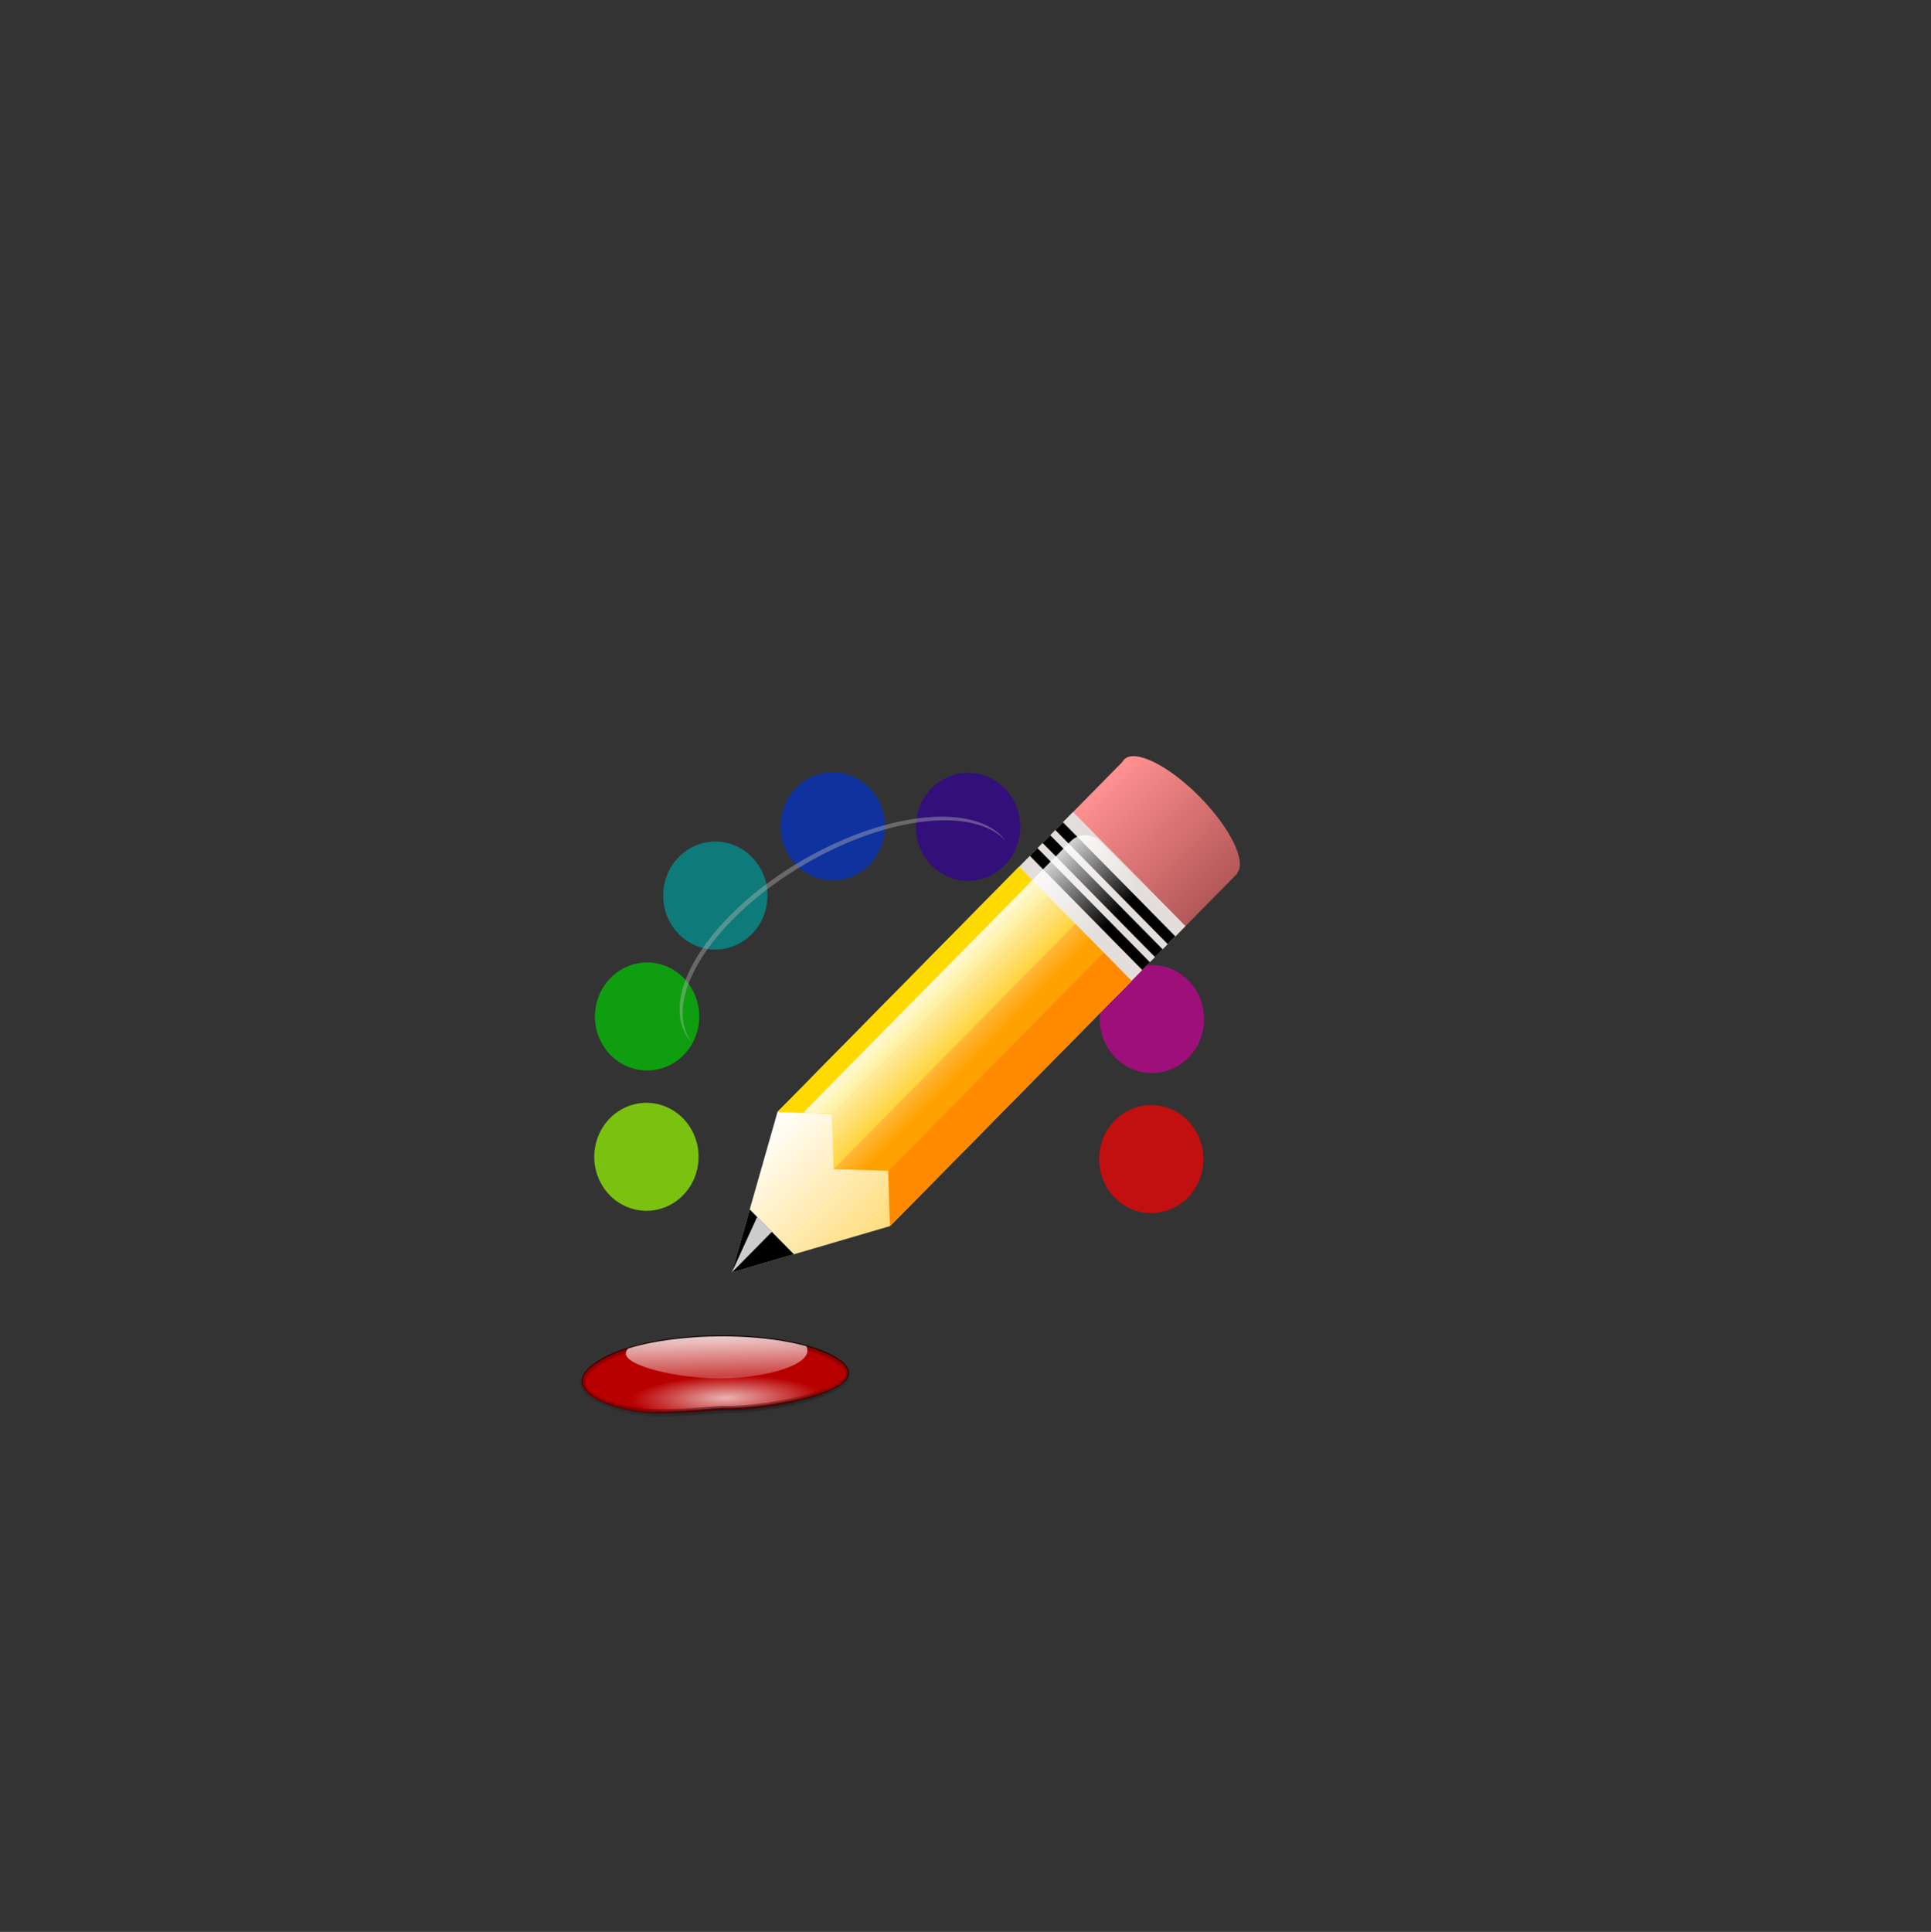 <?xml version="1.0" encoding="UTF-8" standalone="no"?>
<!-- Created with Inkscape (http://www.inkscape.org/) -->

<svg
   xmlns:dc="http://purl.org/dc/elements/1.1/"
   xmlns:cc="http://creativecommons.org/ns#"
   xmlns:rdf="http://www.w3.org/1999/02/22-rdf-syntax-ns#"
   xmlns:svg="http://www.w3.org/2000/svg"
   xmlns="http://www.w3.org/2000/svg"
   xmlns:xlink="http://www.w3.org/1999/xlink"
   xmlns:sodipodi="http://sodipodi.sourceforge.net/DTD/sodipodi-0.dtd"
   xmlns:inkscape="http://www.inkscape.org/namespaces/inkscape"
   width="388.742"
   height="388.875"
   id="svg2"
   sodipodi:version="0.32"
   inkscape:version="0.48.4 r9939"
   sodipodi:docname="line_editor.svg"
   inkscape:output_extension="org.inkscape.output.svg.inkscape"
   inkscape:export-filename="/home/barret/Desktop/pencil.png"
   inkscape:export-xdpi="90"
   inkscape:export-ydpi="90"
   version="1.0"
   sodipodi:modified="true">
  <rect width="100%" height="100%" fill="#333333" stroke="none"/>
  <defs
     id="defs4">
    <linearGradient
       id="linearGradient3401">
      <stop
         id="stop3403"
         offset="0"
         style="stop-color:#ff9191;stop-opacity:1;" />
      <stop
         id="stop3405"
         offset="1"
         style="stop-color:#ff9191;stop-opacity:1;" />
    </linearGradient>
    <linearGradient
       id="linearGradient3316">
      <stop
         style="stop-color:#ffffff;stop-opacity:1;"
         offset="0"
         id="stop3318" />
      <stop
         style="stop-color:#ffffff;stop-opacity:0;"
         offset="1"
         id="stop3320" />
    </linearGradient>
    <linearGradient
       id="linearGradient3706">
      <stop
         style="stop-color:#ffffff;stop-opacity:0.827;"
         offset="0"
         id="stop3708" />
      <stop
         style="stop-color:#ffffff;stop-opacity:0;"
         offset="1"
         id="stop3710" />
    </linearGradient>
    <linearGradient
       id="linearGradient4497">
      <stop
         style="stop-color:#ffae2c;stop-opacity:1;"
         offset="0"
         id="stop4499" />
      <stop
         style="stop-color:#ff9e00;stop-opacity:1;"
         offset="1"
         id="stop4501" />
    </linearGradient>
    <linearGradient
       id="linearGradient4254">
      <stop
         style="stop-color:#ff9191;stop-opacity:1;"
         offset="0"
         id="stop4256" />
      <stop
         style="stop-color:#b55858;stop-opacity:1;"
         offset="1"
         id="stop4258" />
    </linearGradient>
    <linearGradient
       id="linearGradient3800">
      <stop
         style="stop-color:#ffffff;stop-opacity:1;"
         offset="0"
         id="stop3802" />
      <stop
         style="stop-color:#ffffff;stop-opacity:0;"
         offset="1"
         id="stop3804" />
    </linearGradient>
    <linearGradient
       id="linearGradient3707">
      <stop
         style="stop-color:#ffffff;stop-opacity:1;"
         offset="0"
         id="stop3687" />
      <stop
         style="stop-color:#ffdd7c;stop-opacity:1;"
         offset="1"
         id="stop3711" />
    </linearGradient>
    <linearGradient
       id="linearGradient3692">
      <stop
         style="stop-color:#ff9e00;stop-opacity:1;"
         offset="0"
         id="stop3694" />
      <stop
         id="stop3705"
         offset="0.5"
         style="stop-color:#ffffff;stop-opacity:1;" />
      <stop
         style="stop-color:#ff9e00;stop-opacity:1;"
         offset="1"
         id="stop3696" />
    </linearGradient>
    <linearGradient
       inkscape:collect="always"
       xlink:href="#linearGradient3800"
       id="linearGradient3806"
       x1="167.156"
       y1="298.179"
       x2="167.156"
       y2="311.577"
       gradientUnits="userSpaceOnUse" />
    <linearGradient
       inkscape:collect="always"
       xlink:href="#linearGradient4254"
       id="linearGradient4260"
       x1="148.703"
       y1="318.687"
       x2="185.484"
       y2="318.687"
       gradientUnits="userSpaceOnUse" />
    <linearGradient
       inkscape:collect="always"
       xlink:href="#linearGradient4254"
       id="linearGradient4396"
       gradientUnits="userSpaceOnUse"
       x1="148.703"
       y1="318.687"
       x2="185.484"
       y2="318.687"
       gradientTransform="matrix(1,0,0,-1,0,1052.362)" />
    <linearGradient
       inkscape:collect="always"
       xlink:href="#linearGradient4254"
       id="linearGradient4399"
       gradientUnits="userSpaceOnUse"
       gradientTransform="translate(0,-1.7382813e-5)"
       x1="148.703"
       y1="318.687"
       x2="185.484"
       y2="318.687" />
    <linearGradient
       inkscape:collect="always"
       xlink:href="#linearGradient4254"
       id="linearGradient4465"
       gradientUnits="userSpaceOnUse"
       x1="148.703"
       y1="318.687"
       x2="185.484"
       y2="318.687" />
    <linearGradient
       inkscape:collect="always"
       xlink:href="#linearGradient4254"
       id="linearGradient4481"
       gradientUnits="userSpaceOnUse"
       x1="148.703"
       y1="318.687"
       x2="185.484"
       y2="318.687"
       gradientTransform="matrix(0.65,0,0,0.65,239.123,164.452)" />
    <linearGradient
       inkscape:collect="always"
       xlink:href="#linearGradient3707"
       id="linearGradient4495"
       x1="335.914"
       y1="425.205"
       x2="359.77"
       y2="425.205"
       gradientUnits="userSpaceOnUse" />
    <linearGradient
       inkscape:collect="always"
       xlink:href="#linearGradient4497"
       id="linearGradient4503"
       x1="335.917"
       y1="414.394"
       x2="359.76"
       y2="414.394"
       gradientUnits="userSpaceOnUse" />
    <linearGradient
       inkscape:collect="always"
       xlink:href="#linearGradient4254"
       id="linearGradient4569"
       gradientUnits="userSpaceOnUse"
       gradientTransform="matrix(0.65,0,0,0.65,239.123,164.452)"
       x1="148.703"
       y1="318.687"
       x2="185.484"
       y2="318.687" />
    <linearGradient
       inkscape:collect="always"
       xlink:href="#linearGradient4254"
       id="linearGradient4590"
       gradientUnits="userSpaceOnUse"
       gradientTransform="matrix(0.65,0,0,0.65,239.123,164.452)"
       x1="148.703"
       y1="318.687"
       x2="185.484"
       y2="318.687" />
    <linearGradient
       inkscape:collect="always"
       xlink:href="#linearGradient3707"
       id="linearGradient4592"
       gradientUnits="userSpaceOnUse"
       x1="335.914"
       y1="425.205"
       x2="359.77"
       y2="425.205" />
    <linearGradient
       inkscape:collect="always"
       xlink:href="#linearGradient4497"
       id="linearGradient4594"
       gradientUnits="userSpaceOnUse"
       x1="335.917"
       y1="414.394"
       x2="359.76"
       y2="414.394" />
    <linearGradient
       inkscape:collect="always"
       xlink:href="#linearGradient3706"
       id="linearGradient2322"
       gradientUnits="userSpaceOnUse"
       x1="335.719"
       y1="414.359"
       x2="353.75"
       y2="414.359"
       gradientTransform="matrix(3.573,-1.5578977e-3,-1.5578977e-3,3.573,-872.347,-1020.083)" />
    <linearGradient
       inkscape:collect="always"
       xlink:href="#linearGradient3707"
       id="linearGradient2332"
       gradientUnits="userSpaceOnUse"
       x1="331.717"
       y1="437.795"
       x2="365.748"
       y2="437.795"
       gradientTransform="matrix(3.573,-1.5578977e-3,-1.5578977e-3,3.573,-872.347,-1020.083)" />
    <linearGradient
       inkscape:collect="always"
       xlink:href="#linearGradient4254"
       id="linearGradient2339"
       gradientUnits="userSpaceOnUse"
       gradientTransform="matrix(3.315,-1.4454678e-3,-1.4454678e-3,3.315,-180.478,-785.117)"
       x1="148.703"
       y1="318.687"
       x2="185.484"
       y2="318.687" />
    <linearGradient
       inkscape:collect="always"
       xlink:href="#linearGradient3316"
       id="linearGradient3322"
       x1="349.152"
       y1="707.902"
       x2="373.044"
       y2="707.902"
       gradientUnits="userSpaceOnUse" />
    <linearGradient
       inkscape:collect="always"
       xlink:href="#linearGradient3706"
       id="linearGradient3326"
       gradientUnits="userSpaceOnUse"
       gradientTransform="matrix(3.573,-1.5578977e-3,-1.5578977e-3,3.573,-872.347,-1100.083)"
       x1="335.719"
       y1="414.359"
       x2="353.75"
       y2="414.359" />
    <linearGradient
       inkscape:collect="always"
       xlink:href="#linearGradient3706"
       id="linearGradient3386"
       gradientUnits="userSpaceOnUse"
       gradientTransform="matrix(3.573,1.5578977e-3,-1.5578977e-3,-3.573,-872.347,2152.445)"
       x1="335.719"
       y1="414.359"
       x2="353.75"
       y2="414.359" />
    <linearGradient
       inkscape:collect="always"
       xlink:href="#linearGradient4254"
       id="linearGradient3393"
       gradientUnits="userSpaceOnUse"
       gradientTransform="matrix(3.573,-1.5578977e-3,-1.5578977e-3,3.573,-872.347,-1100.083)"
       x1="335.719"
       y1="414.359"
       x2="353.75"
       y2="414.359" />
    <linearGradient
       inkscape:collect="always"
       xlink:href="#linearGradient4254"
       id="linearGradient3430"
       gradientUnits="userSpaceOnUse"
       gradientTransform="matrix(3.315,-1.4454678e-3,-1.4454678e-3,3.315,-180.478,-785.117)"
       x1="148.703"
       y1="318.687"
       x2="185.484"
       y2="318.687" />
    <linearGradient
       inkscape:collect="always"
       xlink:href="#linearGradient3707"
       id="linearGradient3432"
       gradientUnits="userSpaceOnUse"
       gradientTransform="matrix(3.573,-1.5578977e-3,-1.5578977e-3,3.573,-872.347,-1020.083)"
       x1="331.717"
       y1="437.795"
       x2="365.748"
       y2="437.795" />
    <linearGradient
       inkscape:collect="always"
       xlink:href="#linearGradient3706"
       id="linearGradient3434"
       gradientUnits="userSpaceOnUse"
       gradientTransform="matrix(3.573,-1.5578977e-3,-1.5578977e-3,3.573,-872.347,-1020.083)"
       x1="335.719"
       y1="414.359"
       x2="353.75"
       y2="414.359" />
    <linearGradient
       inkscape:collect="always"
       xlink:href="#linearGradient3316"
       id="linearGradient3436"
       gradientUnits="userSpaceOnUse"
       x1="349.152"
       y1="707.902"
       x2="373.044"
       y2="707.902" />
    <linearGradient
       inkscape:collect="always"
       xlink:href="#linearGradient3316"
       id="linearGradient4267"
       gradientUnits="userSpaceOnUse"
       x1="349.152"
       y1="707.902"
       x2="373.044"
       y2="707.902"
       gradientTransform="translate(15.365,6.293)" />
    <linearGradient
       inkscape:collect="always"
       xlink:href="#linearGradient3706"
       id="linearGradient4270"
       gradientUnits="userSpaceOnUse"
       gradientTransform="matrix(3.573,-1.5578977e-3,-1.5578977e-3,3.573,-856.982,-1013.79)"
       x1="335.719"
       y1="414.359"
       x2="353.75"
       y2="414.359" />
    <linearGradient
       inkscape:collect="always"
       xlink:href="#linearGradient3707"
       id="linearGradient4279"
       gradientUnits="userSpaceOnUse"
       gradientTransform="matrix(3.573,-1.5578977e-3,-1.5578977e-3,3.573,-856.982,-1013.79)"
       x1="331.717"
       y1="437.795"
       x2="365.748"
       y2="437.795" />
    <linearGradient
       inkscape:collect="always"
       xlink:href="#linearGradient4254"
       id="linearGradient4286"
       gradientUnits="userSpaceOnUse"
       gradientTransform="matrix(3.315,-1.4454678e-3,-1.4454678e-3,3.315,-165.112,-778.824)"
       x1="148.703"
       y1="318.687"
       x2="185.484"
       y2="318.687" />
    <linearGradient
       inkscape:collect="always"
       xlink:href="#linearGradient4254"
       id="linearGradient4306"
       gradientUnits="userSpaceOnUse"
       gradientTransform="matrix(3.315,-1.4454678e-3,-1.4454678e-3,3.315,-165.112,-778.824)"
       x1="148.703"
       y1="318.687"
       x2="185.484"
       y2="318.687" />
    <linearGradient
       inkscape:collect="always"
       xlink:href="#linearGradient3707"
       id="linearGradient4308"
       gradientUnits="userSpaceOnUse"
       gradientTransform="matrix(3.573,-1.5578977e-3,-1.5578977e-3,3.573,-856.982,-1013.79)"
       x1="331.717"
       y1="437.795"
       x2="365.748"
       y2="437.795" />
    <linearGradient
       inkscape:collect="always"
       xlink:href="#linearGradient3706"
       id="linearGradient4310"
       gradientUnits="userSpaceOnUse"
       gradientTransform="matrix(3.573,-1.5578977e-3,-1.5578977e-3,3.573,-856.982,-1013.79)"
       x1="335.719"
       y1="414.359"
       x2="353.75"
       y2="414.359" />
    <linearGradient
       inkscape:collect="always"
       xlink:href="#linearGradient3706"
       id="linearGradient4314"
       gradientUnits="userSpaceOnUse"
       gradientTransform="matrix(3.573,-1.5578977e-3,-1.5578977e-3,3.573,-856.982,-1013.79)"
       x1="335.719"
       y1="414.359"
       x2="353.75"
       y2="414.359" />
    <linearGradient
       inkscape:collect="always"
       xlink:href="#linearGradient3707"
       id="linearGradient4323"
       gradientUnits="userSpaceOnUse"
       gradientTransform="matrix(3.573,-1.5578977e-3,-1.5578977e-3,3.573,-856.982,-1013.79)"
       x1="331.717"
       y1="437.795"
       x2="365.748"
       y2="437.795" />
    <linearGradient
       inkscape:collect="always"
       xlink:href="#linearGradient4254"
       id="linearGradient4330"
       gradientUnits="userSpaceOnUse"
       gradientTransform="matrix(3.315,-1.4454678e-3,-1.4454678e-3,3.315,-165.112,-778.824)"
       x1="148.703"
       y1="318.687"
       x2="185.484"
       y2="318.687" />
    <linearGradient
       inkscape:collect="always"
       xlink:href="#linearGradient3706"
       id="linearGradient7803"
       gradientUnits="userSpaceOnUse"
       gradientTransform="matrix(2.528,2.526,-2.528,2.526,565.911,-1456.141)"
       x1="335.719"
       y1="414.359"
       x2="353.75"
       y2="414.359" />
    <linearGradient
       inkscape:collect="always"
       xlink:href="#linearGradient3707"
       id="linearGradient7812"
       gradientUnits="userSpaceOnUse"
       gradientTransform="matrix(2.528,2.526,-2.528,2.526,565.911,-1456.141)"
       x1="331.717"
       y1="437.795"
       x2="365.748"
       y2="437.795" />
    <linearGradient
       inkscape:collect="always"
       xlink:href="#linearGradient4254"
       id="linearGradient7819"
       gradientUnits="userSpaceOnUse"
       gradientTransform="matrix(2.345,2.343,-2.345,2.343,888.991,-800.77)"
       x1="148.703"
       y1="318.687"
       x2="185.484"
       y2="318.687" />
    <linearGradient
       id="linearGradient3972">
      <stop
         style="stop-color:#af4e4e;stop-opacity:1;"
         offset="0"
         id="stop3974" />
      <stop
         style="stop-color:#581f1f;stop-opacity:1;"
         offset="1"
         id="stop3976" />
    </linearGradient>
    <linearGradient
       inkscape:collect="always"
       id="linearGradient3893">
      <stop
         style="stop-color:#2e3436;stop-opacity:1;"
         offset="0"
         id="stop3895" />
      <stop
         style="stop-color:#2e3436;stop-opacity:0;"
         offset="1"
         id="stop3897" />
    </linearGradient>
    <linearGradient
       id="linearGradient3865">
      <stop
         style="stop-color:#ecedeb;stop-opacity:1;"
         offset="0"
         id="stop3867" />
      <stop
         style="stop-color:#e9eae7;stop-opacity:1;"
         offset="0.5"
         id="stop3873" />
      <stop
         style="stop-color:#babdb6;stop-opacity:1;"
         offset="1"
         id="stop3869" />
    </linearGradient>
    <linearGradient
       id="linearGradient2966">
      <stop
         style="stop-color:#8b9084;stop-opacity:1;"
         offset="0"
         id="stop2968" />
      <stop
         style="stop-color:#cacdc7;stop-opacity:1;"
         offset="0.082"
         id="stop2974" />
      <stop
         style="stop-color:white;stop-opacity:1;"
         offset="0.203"
         id="stop2978" />
      <stop
         style="stop-color:#d6d6d6;stop-opacity:1;"
         offset="0.877"
         id="stop2976" />
      <stop
         style="stop-color:#8c9185;stop-opacity:1;"
         offset="1"
         id="stop2970" />
    </linearGradient>
    <linearGradient
       id="linearGradient2598">
      <stop
         style="stop-color:#252525;stop-opacity:1;"
         offset="0"
         id="stop2600" />
      <stop
         style="stop-color:#252525;stop-opacity:1;"
         offset="0.5"
         id="stop2606" />
      <stop
         style="stop-color:#252525;stop-opacity:1;"
         offset="0.75"
         id="stop2608" />
      <stop
         style="stop-color:#000000;stop-opacity:1;"
         offset="1"
         id="stop2602" />
    </linearGradient>
    <linearGradient
       id="linearGradient3303">
      <stop
         style="stop-color:#ffffff;stop-opacity:0.683;"
         offset="0"
         id="stop3305" />
      <stop
         style="stop-color:#ffffff;stop-opacity:0;"
         offset="1"
         id="stop3307" />
    </linearGradient>
    <linearGradient
       id="linearGradient3273">
      <stop
         style="stop-color:white;stop-opacity:0.881;"
         offset="0"
         id="stop3275" />
      <stop
         style="stop-color:#ffffff;stop-opacity:0;"
         offset="1"
         id="stop3277" />
    </linearGradient>
    <linearGradient
       id="linearGradient3259">
      <stop
         style="stop-color:#ffffff;stop-opacity:0.55;"
         offset="0"
         id="stop3261" />
      <stop
         style="stop-color:#000000;stop-opacity:0;"
         offset="1"
         id="stop3263" />
    </linearGradient>
    <linearGradient
       id="linearGradient3251">
      <stop
         style="stop-color:#000000;stop-opacity:1;"
         offset="0"
         id="stop3253" />
      <stop
         style="stop-color:#131313;stop-opacity:0;"
         offset="1"
         id="stop3255" />
    </linearGradient>
    <linearGradient
       inkscape:collect="always"
       id="linearGradient3235">
      <stop
         style="stop-color:#ffffff;stop-opacity:1;"
         offset="0"
         id="stop3237" />
      <stop
         style="stop-color:#ffffff;stop-opacity:0;"
         offset="1"
         id="stop3239" />
    </linearGradient>
    <linearGradient
       id="linearGradient3207">
      <stop
         style="stop-color:#ffffff;stop-opacity:1;"
         offset="0"
         id="stop3209" />
      <stop
         style="stop-color:#252525;stop-opacity:0;"
         offset="1"
         id="stop3211" />
    </linearGradient>
    <radialGradient
       xlink:href="#linearGradient3291"
       r="63.912"
       inkscape:collect="always"
       id="radialGradient3297"
       gradientUnits="userSpaceOnUse"
       gradientTransform="matrix(1,0,0,0.198,0,92.822)"
       fy="135.335"
       fx="28.866"
       cy="115.709"
       cx="63.912" />
    <linearGradient
       id="linearGradient3058">
      <stop
         style="stop-color:#9a7600;stop-opacity:1;"
         offset="0"
         id="stop3060" />
      <stop
         style="stop-color:#e3ad00;stop-opacity:1;"
         offset="0.093"
         id="stop3066" />
      <stop
         style="stop-color:#ffcd2c;stop-opacity:1;"
         offset="0.504"
         id="stop3070" />
      <stop
         style="stop-color:#e3ad00;stop-opacity:1;"
         offset="0.916"
         id="stop3068" />
      <stop
         style="stop-color:#b98d00;stop-opacity:1;"
         offset="1"
         id="stop3062" />
    </linearGradient>
    <linearGradient
       id="linearGradient3074">
      <stop
         style="stop-color:white;stop-opacity:0.733;"
         offset="0"
         id="stop3076" />
      <stop
         style="stop-color:white;stop-opacity:0;"
         offset="1"
         id="stop3078" />
    </linearGradient>
    <linearGradient
       y2="46.891"
       y1="23.194"
       xlink:href="#linearGradient3893"
       x2="70.086"
       x1="64.79"
       inkscape:collect="always"
       id="linearGradient3051"
       gradientUnits="userSpaceOnUse"
       gradientTransform="matrix(1.939,0,0,1.939,-46.544,-46.621)" />
    <radialGradient
       xlink:href="#linearGradient3225"
       r="3.975"
       inkscape:collect="always"
       id="radialGradient3054"
       gradientUnits="userSpaceOnUse"
       gradientTransform="matrix(2.583,2.583,-0.225,0.22,-85.044,-40.01)"
       fy="6.77"
       fx="47.371"
       cy="8.495"
       cx="49.01" />
    <radialGradient
       xlink:href="#linearGradient3225"
       r="3.975"
       inkscape:collect="always"
       id="radialGradient3057"
       gradientUnits="userSpaceOnUse"
       gradientTransform="matrix(2.779,2.787,-0.226,0.219,-93.017,-51.687)"
       fy="6.77"
       fx="47.371"
       cy="8.495"
       cx="49.01" />
    <radialGradient
       xlink:href="#linearGradient3225"
       r="3.975"
       inkscape:collect="always"
       id="radialGradient3060"
       gradientUnits="userSpaceOnUse"
       gradientTransform="matrix(2.928,2.928,-0.226,0.219,-98.625,-60.218)"
       fy="6.77"
       fx="47.371"
       cy="8.495"
       cx="49.01" />
    <radialGradient
       xlink:href="#linearGradient3225"
       r="3.975"
       inkscape:collect="always"
       id="radialGradient3063"
       gradientUnits="userSpaceOnUse"
       gradientTransform="matrix(3.011,3.011,-0.226,0.219,-101.114,-65.939)"
       fy="6.77"
       fx="47.371"
       cy="8.495"
       cx="49.01" />
    <radialGradient
       xlink:href="#linearGradient3273"
       r="1.725"
       inkscape:collect="always"
       id="radialGradient3066"
       gradientUnits="userSpaceOnUse"
       gradientTransform="matrix(9.169,0,0,0.485,-359.82,-62.943)"
       fy="2.718"
       fx="47.822"
       cy="2.674"
       cx="49.012" />
    <linearGradient
       y2="36.836"
       y1="36.836"
       xlink:href="#linearGradient2966"
       x2="78.871"
       x1="62.061"
       inkscape:collect="always"
       id="linearGradient3069"
       gradientUnits="userSpaceOnUse"
       gradientTransform="matrix(1.899,0,0,2.125,-43.303,-23.916)" />
    <linearGradient
       y2="2.366"
       y1="0.812"
       xlink:href="#linearGradient3235"
       x2="48.733"
       x1="48.499"
       inkscape:collect="always"
       id="linearGradient3072"
       gradientUnits="userSpaceOnUse"
       gradientTransform="matrix(-2.822,-2.816,2.807,-2.833,151.623,252.795)" />
    <radialGradient
       xlink:href="#linearGradient3865"
       r="7.703"
       inkscape:collect="always"
       id="radialGradient3075"
       gradientUnits="userSpaceOnUse"
       gradientTransform="matrix(1.464,1.464,-0.436,0.436,-68.368,-11.423)"
       fy="34.192"
       fx="70.904"
       cy="34.192"
       cx="70.904" />
    <radialGradient
       xlink:href="#linearGradient3259"
       r="1.725"
       inkscape:collect="always"
       id="radialGradient3078"
       gradientUnits="userSpaceOnUse"
       gradientTransform="matrix(2.457,0,0,0.454,-221.479,-75.898)"
       fy="2.674"
       fx="49.012"
       cy="2.674"
       cx="49.012" />
    <linearGradient
       y2="2.396"
       y1="3.1"
       xlink:href="#linearGradient3251"
       x2="46.052"
       x1="46.052"
       inkscape:collect="always"
       id="linearGradient3081"
       gradientUnits="userSpaceOnUse"
       gradientTransform="matrix(2.879,0,0,2.879,112.187,-63.516)" />
    <radialGradient
       xlink:href="#linearGradient3273"
       r="1.725"
       inkscape:collect="always"
       id="radialGradient3084"
       gradientUnits="userSpaceOnUse"
       gradientTransform="matrix(2.476,0,0,0.454,-41.741,-75.817)"
       fy="2.674"
       fx="49.012"
       cy="2.674"
       cx="49.012" />
    <linearGradient
       y2="2.366"
       y1="0.812"
       xlink:href="#linearGradient3235"
       x2="48.733"
       x1="48.499"
       inkscape:collect="always"
       id="linearGradient3090"
       gradientUnits="userSpaceOnUse"
       gradientTransform="matrix(2.622,2.658,-2.649,2.633,-5.042,-125.529)" />
    <radialGradient
       xlink:href="#linearGradient3207"
       r="1.725"
       inkscape:collect="always"
       id="radialGradient3093"
       gradientUnits="userSpaceOnUse"
       gradientTransform="matrix(3.734,0,0,0.454,-92.793,-75.695)"
       fy="2.674"
       fx="49.012"
       cy="2.674"
       cx="49.012" />
    <radialGradient
       xlink:href="#linearGradient3972"
       r="3.975"
       inkscape:collect="always"
       id="radialGradient3099"
       gradientUnits="userSpaceOnUse"
       gradientTransform="matrix(2.622,2.658,-0.998,0.992,-19.068,-111.59)"
       fy="6.77"
       fx="47.371"
       cy="8.495"
       cx="49.01" />
    <radialGradient
       xlink:href="#linearGradient3325"
       r="47.595"
       inkscape:collect="always"
       id="radialGradient3102"
       gradientUnits="userSpaceOnUse"
       gradientTransform="matrix(-0.963,0.963,-1.777098e-2,-1.75145e-2,114.949,-0.461)"
       fy="-98.683"
       fx="51.432"
       cy="-98.683"
       cx="51.432" />
    <radialGradient
       xlink:href="#linearGradient3303"
       r="47.595"
       inkscape:collect="always"
       id="radialGradient3105"
       gradientUnits="userSpaceOnUse"
       gradientTransform="matrix(7.158357e-2,7.766505e-2,-1.061,1.061,300.547,-199.606)"
       fy="241.421"
       fx="99.251"
       cy="238.658"
       cx="76.492" />
    <linearGradient
       y2="39.837"
       y1="39.837"
       xlink:href="#linearGradient3058"
       x2="112.423"
       x1="36.23"
       inkscape:collect="always"
       id="linearGradient3108"
       gradientUnits="userSpaceOnUse"
       gradientTransform="matrix(1.092,0,0,1.092,-11.745,-2.311124e-2)" />
    <radialGradient
       xlink:href="#linearGradient3058"
       r="47.746"
       inkscape:collect="always"
       id="radialGradient3111"
       gradientUnits="userSpaceOnUse"
       gradientTransform="matrix(8.591691e-2,8.486812e-2,-1.088,1.102,44.112,-68.641)"
       fy="100.747"
       fx="89.455"
       cy="100.747"
       cx="89.455" />
    <radialGradient
       xlink:href="#linearGradient2598"
       r="2.614"
       inkscape:collect="always"
       id="radialGradient3114"
       gradientUnits="userSpaceOnUse"
       gradientTransform="matrix(2.477,2.518,-36.227,36.178,1993.16,-2091.56)"
       fy="56.693"
       fx="45.945"
       cy="56.693"
       cx="45.945" />
    <radialGradient
       xlink:href="#linearGradient3074"
       r="43.677"
       inkscape:collect="always"
       id="radialGradient3127"
       gradientUnits="userSpaceOnUse"
       gradientTransform="matrix(1,0,0,0.998,0,0.125)"
       fy="15.637"
       fx="112.229"
       cy="42.787"
       cx="86.758" />
    <linearGradient
       id="linearGradient3225">
      <stop
         style="stop-color:#ffffff;stop-opacity:1;"
         offset="0"
         id="stop3227" />
      <stop
         style="stop-color:#aeaeae;stop-opacity:1;"
         offset="1"
         id="stop3229" />
    </linearGradient>
    <linearGradient
       inkscape:collect="always"
       id="linearGradient3291">
      <stop
         style="stop-color:#000000;stop-opacity:1;"
         offset="0"
         id="stop3293" />
      <stop
         style="stop-color:#000000;stop-opacity:0;"
         offset="1"
         id="stop3295" />
    </linearGradient>
    <linearGradient
       id="linearGradient2221">
      <stop
         style="stop-color:#000000;stop-opacity:1;"
         offset="0"
         id="stop2223" />
      <stop
         style="stop-color:#000000;stop-opacity:0.682;"
         offset="0.407"
         id="stop2225" />
      <stop
         style="stop-color:#000000;stop-opacity:0.487;"
         offset="0.453"
         id="stop2227" />
      <stop
         style="stop-color:#000000;stop-opacity:0.361;"
         offset="0.5"
         id="stop2229" />
      <stop
         style="stop-color:#000000;stop-opacity:0.152;"
         offset="0.706"
         id="stop2231" />
      <stop
         style="stop-color:#000000;stop-opacity:0;"
         offset="1"
         id="stop2233" />
    </linearGradient>
    <linearGradient
       id="linearGradient3325">
      <stop
         style="stop-color:#ffffff;stop-opacity:1;"
         offset="0"
         id="stop3327" />
      <stop
         style="stop-color:#ffffff;stop-opacity:0;"
         offset="1"
         id="stop3329" />
    </linearGradient>
    <linearGradient
       id="linearGradient3075">
      <stop
         style="stop-color:#ffffff;stop-opacity:1;"
         offset="0"
         id="stop3077" />
      <stop
         style="stop-color:#ffffff;stop-opacity:1;"
         offset="0.426"
         id="stop3093" />
      <stop
         style="stop-color:#f1f1f1;stop-opacity:1;"
         offset="0.589"
         id="stop3085" />
      <stop
         style="stop-color:#eaeaea;stop-opacity:1;"
         offset="0.802"
         id="stop3087" />
      <stop
         style="stop-color:#dfdfdf;stop-opacity:1;"
         offset="1"
         id="stop3079" />
    </linearGradient>
    <linearGradient
       id="linearGradient5895">
      <stop
         style="stop-color:white;stop-opacity:0;"
         offset="0"
         id="stop5897" />
      <stop
         style="stop-color:#7f7f7f;stop-opacity:0;"
         offset="0.5"
         id="stop5901" />
      <stop
         style="stop-color:black;stop-opacity:1;"
         offset="1"
         id="stop5899" />
    </linearGradient>
    <linearGradient
       id="linearGradient2857">
      <stop
         style="stop-color:black;stop-opacity:0.448;"
         offset="0"
         id="stop2859" />
      <stop
         style="stop-color:black;stop-opacity:0.134;"
         offset="0.5"
         id="stop2873" />
      <stop
         style="stop-color:black;stop-opacity:0;"
         offset="1"
         id="stop2861" />
    </linearGradient>
    <linearGradient
       inkscape:collect="always"
       id="linearGradient3294">
      <stop
         style="stop-color:black;stop-opacity:1;"
         offset="0"
         id="stop3296" />
      <stop
         style="stop-color:black;stop-opacity:0;"
         offset="1"
         id="stop3298" />
    </linearGradient>
    <linearGradient
       inkscape:collect="always"
       id="linearGradient3320">
      <stop
         style="stop-color:white;stop-opacity:1;"
         offset="0"
         id="stop3322" />
      <stop
         style="stop-color:white;stop-opacity:0;"
         offset="1"
         id="stop3324" />
    </linearGradient>
    <linearGradient
       inkscape:collect="always"
       id="linearGradient3328">
      <stop
         style="stop-color:black;stop-opacity:1;"
         offset="0"
         id="stop3330" />
      <stop
         style="stop-color:black;stop-opacity:0;"
         offset="1"
         id="stop3332" />
    </linearGradient>
    <radialGradient
       inkscape:collect="always"
       xlink:href="#linearGradient3320"
       id="radialGradient3711"
       gradientUnits="userSpaceOnUse"
       gradientTransform="matrix(0.71,-0.016,0.004,0.16,163.205,601.209)"
       cx="29.962"
       cy="131.468"
       fx="29.962"
       fy="131.468"
       r="27.02" />
    <radialGradient
       inkscape:collect="always"
       xlink:href="#linearGradient3328"
       id="radialGradient3713"
       gradientUnits="userSpaceOnUse"
       gradientTransform="matrix(1,0,0,0.28,155.233,583.962)"
       cx="27.566"
       cy="130.943"
       fx="27.566"
       fy="130.943"
       r="27.02" />
    <linearGradient
       inkscape:collect="always"
       xlink:href="#linearGradient3325"
       id="linearGradient3716"
       gradientUnits="userSpaceOnUse"
       x1="24.651"
       y1="111.041"
       x2="24.946"
       y2="122.542"
       gradientTransform="translate(155.233,498.683)" />
    <linearGradient
       inkscape:collect="always"
       xlink:href="#linearGradient3294"
       id="linearGradient3719"
       gradientUnits="userSpaceOnUse"
       x1="23.023"
       y1="104.749"
       x2="22.669"
       y2="135.736"
       gradientTransform="translate(155.233,498.683)" />
    <linearGradient
       inkscape:collect="always"
       xlink:href="#linearGradient3294"
       id="linearGradient3722"
       gradientUnits="userSpaceOnUse"
       x1="23.023"
       y1="104.749"
       x2="22.669"
       y2="135.736"
       gradientTransform="translate(155.233,498.683)" />
    <linearGradient
       inkscape:collect="always"
       xlink:href="#linearGradient3294"
       id="linearGradient3735"
       gradientUnits="userSpaceOnUse"
       x1="23.023"
       y1="104.749"
       x2="22.669"
       y2="135.736"
       gradientTransform="translate(155.233,498.683)" />
    <radialGradient
       inkscape:collect="always"
       xlink:href="#linearGradient3320"
       id="radialGradient3779"
       gradientUnits="userSpaceOnUse"
       gradientTransform="matrix(0.71,-0.016,0.004,0.16,163.205,601.209)"
       cx="29.962"
       cy="131.468"
       fx="29.962"
       fy="131.468"
       r="27.02" />
    <radialGradient
       inkscape:collect="always"
       xlink:href="#linearGradient3328"
       id="radialGradient3781"
       gradientUnits="userSpaceOnUse"
       gradientTransform="matrix(1,0,0,0.28,155.233,583.962)"
       cx="27.566"
       cy="130.943"
       fx="27.566"
       fy="130.943"
       r="27.02" />
    <linearGradient
       inkscape:collect="always"
       xlink:href="#linearGradient4254"
       id="linearGradient3836"
       gradientUnits="userSpaceOnUse"
       gradientTransform="matrix(2.345,2.343,-2.345,2.343,888.991,-800.77)"
       x1="148.703"
       y1="318.687"
       x2="185.484"
       y2="318.687" />
    <linearGradient
       inkscape:collect="always"
       xlink:href="#linearGradient3707"
       id="linearGradient3838"
       gradientUnits="userSpaceOnUse"
       gradientTransform="matrix(2.528,2.526,-2.528,2.526,565.911,-1456.141)"
       x1="331.717"
       y1="437.795"
       x2="365.748"
       y2="437.795" />
    <linearGradient
       inkscape:collect="always"
       xlink:href="#linearGradient3706"
       id="linearGradient3840"
       gradientUnits="userSpaceOnUse"
       gradientTransform="matrix(2.528,2.526,-2.528,2.526,565.911,-1456.141)"
       x1="335.719"
       y1="414.359"
       x2="353.75"
       y2="414.359" />
    <radialGradient
       inkscape:collect="always"
       xlink:href="#linearGradient3320"
       id="radialGradient3842"
       gradientUnits="userSpaceOnUse"
       gradientTransform="matrix(0.71,-0.016,0.004,0.16,163.205,601.209)"
       cx="29.962"
       cy="131.468"
       fx="29.962"
       fy="131.468"
       r="27.02" />
    <radialGradient
       inkscape:collect="always"
       xlink:href="#linearGradient3328"
       id="radialGradient3844"
       gradientUnits="userSpaceOnUse"
       gradientTransform="matrix(1,0,0,0.28,155.233,583.962)"
       cx="27.566"
       cy="130.943"
       fx="27.566"
       fy="130.943"
       r="27.02" />
    <linearGradient
       inkscape:collect="always"
       xlink:href="#linearGradient3294"
       id="linearGradient3846"
       gradientUnits="userSpaceOnUse"
       gradientTransform="translate(155.233,498.683)"
       x1="23.023"
       y1="104.749"
       x2="22.669"
       y2="135.736" />
    <linearGradient
       inkscape:collect="always"
       xlink:href="#linearGradient3294"
       id="linearGradient3848"
       gradientUnits="userSpaceOnUse"
       gradientTransform="translate(155.233,498.683)"
       x1="23.023"
       y1="104.749"
       x2="22.669"
       y2="135.736" />
    <linearGradient
       inkscape:collect="always"
       xlink:href="#linearGradient3294"
       id="linearGradient3850"
       gradientUnits="userSpaceOnUse"
       gradientTransform="translate(155.233,498.683)"
       x1="23.023"
       y1="104.749"
       x2="22.669"
       y2="135.736" />
    <linearGradient
       inkscape:collect="always"
       xlink:href="#linearGradient3325"
       id="linearGradient3852"
       gradientUnits="userSpaceOnUse"
       gradientTransform="translate(155.233,498.683)"
       x1="24.651"
       y1="111.041"
       x2="24.946"
       y2="122.542" />
    <radialGradient
       inkscape:collect="always"
       xlink:href="#linearGradient3320"
       id="radialGradient3854"
       gradientUnits="userSpaceOnUse"
       gradientTransform="matrix(0.71,-0.016,0.004,0.16,163.205,601.209)"
       cx="29.962"
       cy="131.468"
       fx="29.962"
       fy="131.468"
       r="27.02" />
    <radialGradient
       inkscape:collect="always"
       xlink:href="#linearGradient3328"
       id="radialGradient3856"
       gradientUnits="userSpaceOnUse"
       gradientTransform="matrix(1,0,0,0.28,155.233,583.962)"
       cx="27.566"
       cy="130.943"
       fx="27.566"
       fy="130.943"
       r="27.02" />
  </defs>
  <sodipodi:namedview
     id="base"
     pagecolor="#ffffff"
     bordercolor="#666666"
     borderopacity="1.0"
     gridtolerance="10000"
     guidetolerance="10"
     objecttolerance="10"
     inkscape:pageopacity="0.0"
     inkscape:pageshadow="2"
     inkscape:zoom="0.98994949"
     inkscape:cx="298.95607"
     inkscape:cy="231.16958"
     inkscape:document-units="px"
     inkscape:current-layer="layer2"
     inkscape:window-width="1198"
     inkscape:window-height="1101"
     inkscape:window-x="0"
     inkscape:window-y="27"
     showguides="true"
     inkscape:guide-bbox="true"
     showgrid="false"
     inkscape:window-maximized="0" />
  <g
     inkscape:label="Layer 1"
     inkscape:groupmode="layer"
     id="layer1"
     style="display:inline"
     transform="translate(-209.337,-272.78)" />
  <g
     inkscape:groupmode="layer"
     id="layer2"
     inkscape:label="layer2"
     style="display:inline"
     transform="translate(-209.337,-272.78)">
    <rect
       height="0"
       id="rect1327"
       style="opacity:0.578;fill:#ffffff;fill-opacity:1;fill-rule:nonzero;stroke:none"
       width="1"
       x="271.233"
       y="575.683" />
    <rect
       height="0"
       id="rect2306"
       style="opacity:0.578;fill:#ffffff;fill-opacity:1;fill-rule:nonzero;stroke:none"
       width="1"
       x="13.863"
       y="532.221" />
    <path
       inkscape:connector-curvature="0"
       d="m -145.075,459.005 0,-2.795 0,2.795 z"
       id="path2318"
       sodipodi:nodetypes="ccc"
       style="fill:#ffffff;fill-opacity:0.757;fill-rule:nonzero;stroke:none" />
    <g
       id="g4640"
       style="opacity:0.402"
       transform="matrix(-0.783,0,0,0.651,-2467.933,1145.523)" />
    <g
       id="g4646"
       style="opacity:0.402"
       transform="matrix(-0.783,0,0,0.651,-2467.933,1145.523)" />
    <g
       id="g4730"
       style="opacity:0.402"
       transform="matrix(1,0,0,0.651,733.03,1152.851)" />
    <g
       id="g4748"
       style="opacity:0.402"
       transform="matrix(1,0,0,0.651,733.03,1152.851)" />
    <g
       id="g3797"
       transform="matrix(0.993,0,0,1.028,171.772,-85.01)"
       inkscape:export-filename="/home/fariza/workspace/mplbackend/tools/images/line_editor.png"
       inkscape:export-xdpi="16.240229"
       inkscape:export-ydpi="16.240229">
      <g
         transform="translate(408.876,410.031)"
         id="g3268">
        <circle
           transform="matrix(-1.532,0.875,-0.875,-1.532,-35.585,191.574)"
           style="opacity:0.7;fill:#99ff00"
           sodipodi:ry="5.9920001"
           sodipodi:rx="5.9920001"
           sodipodi:cy="70.773003"
           sodipodi:cx="93.004997"
           r="5.992"
           id="circle76"
           cy="70.773"
           cx="93.005"
           d="m 98.997,70.773 c 0,3.309 -2.683,5.992 -5.992,5.992 -3.309,0 -5.992,-2.683 -5.992,-5.992 0,-3.309 2.683,-5.992 5.992,-5.992 3.309,0 5.992,2.683 5.992,5.992 z" />
        <path
           style="opacity:0.7;fill:#ff0000"
           id="path78"
           d="m -127.443,167.765 c -1.539,5.632 -7.357,8.953 -12.99,7.415 -5.627,-1.538 -8.948,-7.356 -7.411,-12.987 1.539,-5.632 7.357,-8.953 12.987,-7.417 5.632,1.543 8.951,7.36 7.414,12.989 z"
           inkscape:connector-curvature="0" />
        <path
           style="opacity:0.7;fill:#00cc00"
           id="path80"
           d="m -229.657,139.842 c -1.541,5.629 -7.356,8.951 -12.986,7.412 -5.634,-1.538 -8.953,-7.357 -7.414,-12.989 1.538,-5.63 7.355,-8.95 12.987,-7.413 5.631,1.54 8.951,7.358 7.413,12.99 z"
           inkscape:connector-curvature="0" />
        <path
           style="opacity:0.7;fill:#cc0099"
           id="path82"
           d="m -134.823,147.778 c -5.647,1.488 -11.429,-1.889 -12.913,-7.536 -1.483,-5.648 1.893,-11.429 7.54,-12.909 5.649,-1.488 11.432,1.887 12.912,7.541 1.485,5.647 -1.892,11.424 -7.539,12.905 z"
           inkscape:connector-curvature="0" />
        <path
           style="opacity:0.7;fill:#009999"
           id="path84"
           d="m -218.589,120.886 c -4.148,4.107 -10.843,4.077 -14.951,-0.077 -4.109,-4.149 -4.076,-10.839 0.068,-14.946 4.152,-4.115 10.846,-4.078 14.956,0.071 4.111,4.148 4.077,10.841 -0.072,14.952 z"
           inkscape:connector-curvature="0" />
        <path
           style="opacity:0.7;fill:#660099"
           id="path86"
           d="m -143.665,121.25 c -4.152,4.107 -10.842,4.078 -14.953,-0.074 -4.108,-4.146 -4.074,-10.843 0.079,-14.952 4.147,-4.106 10.838,-4.076 14.945,0.073 4.117,4.151 4.083,10.848 -0.07,14.953 z"
           inkscape:connector-curvature="0" />
        <circle
           transform="matrix(-1.532,0.875,-0.875,-1.532,-35.585,191.574)"
           style="opacity:0.7;fill:#0033cc"
           sodipodi:ry="5.993"
           sodipodi:rx="5.993"
           sodipodi:cy="92.004997"
           sodipodi:cx="56.226002"
           r="5.993"
           id="circle88"
           cy="92.005"
           cx="56.226"
           d="m 62.219,92.005 c 0,3.31 -2.683,5.993 -5.993,5.993 -3.31,0 -5.993,-2.683 -5.993,-5.993 0,-3.31 2.683,-5.993 5.993,-5.993 3.31,0 5.993,2.683 5.993,5.993 z" />
        <path
           style="opacity:0.7;fill:#330099"
           id="path90"
           d="m -164.583,102.698 c -1.54,5.631 -7.359,8.95 -12.989,7.414 -5.631,-1.54 -8.951,-7.358 -7.414,-12.989 1.54,-5.631 7.358,-8.951 12.989,-7.414 5.629,1.541 8.951,7.358 7.414,12.989 z"
           inkscape:connector-curvature="0" />
        <path
           style="opacity:0.7;fill:none"
           id="path92"
           d="m -134.856,154.777 c -5.63,-1.536 -11.448,1.785 -12.987,7.417 -1.537,5.631 1.784,11.449 7.411,12.987 5.634,1.538 11.452,-1.783 12.99,-7.415 1.536,-5.63 -1.783,-11.448 -7.414,-12.989 z"
           inkscape:connector-curvature="0" />
        <path
           style="opacity:0.7;fill:none"
           id="path94"
           d="m -140.196,127.333 c -5.648,1.483 -9.023,7.261 -7.54,12.909 1.486,5.646 7.266,9.025 12.913,7.536 5.647,-1.482 9.024,-7.257 7.539,-12.905 -1.48,-5.654 -7.262,-9.029 -12.912,-7.541 z"
           inkscape:connector-curvature="0" />
        <circle
           transform="matrix(-1.532,0.875,-0.875,-1.532,-35.585,191.574)"
           style="opacity:0.7;fill:none"
           sodipodi:ry="5.9920001"
           sodipodi:rx="5.9920001"
           sodipodi:cy="70.773003"
           sodipodi:cx="34.993"
           r="5.992"
           id="circle96"
           cy="70.773"
           cx="34.993"
           d="m 40.985,70.773 c 0,3.309 -2.683,5.992 -5.992,5.992 -3.309,0 -5.992,-2.683 -5.992,-5.992 0,-3.309 2.683,-5.992 5.992,-5.992 3.309,0 5.992,2.683 5.992,5.992 z" />
        <path
           style="opacity:0.7;fill:none"
           id="path98"
           d="m -184.986,97.123 c -1.537,5.631 1.784,11.449 7.414,12.989 5.63,1.536 11.449,-1.784 12.989,-7.414 1.539,-5.632 -1.785,-11.448 -7.414,-12.989 -5.631,-1.537 -11.449,1.784 -12.989,7.414 z"
           inkscape:connector-curvature="0" />
        <circle
           transform="matrix(-1.532,0.875,-0.875,-1.532,-35.585,191.574)"
           style="opacity:0.7;fill:none"
           sodipodi:ry="5.9920001"
           sodipodi:rx="5.9920001"
           sodipodi:cy="92.005997"
           sodipodi:cx="56.228001"
           r="5.992"
           id="circle100"
           cy="92.006"
           cx="56.228"
           d="m 62.22,92.006 c 0,3.309 -2.683,5.992 -5.992,5.992 -3.309,0 -5.992,-2.683 -5.992,-5.992 0,-3.309 2.683,-5.992 5.992,-5.992 3.309,0 5.992,2.683 5.992,5.992 z" />
      </g>
      <g
         transform="matrix(0.265,0,0,0.26,130.709,425.189)"
         id="g7826">
        <path
           inkscape:connector-curvature="0"
           style="color:#000000;fill:url(#linearGradient3836);fill-opacity:1;fill-rule:nonzero;stroke:none;stroke-width:5.164;marker:none;visibility:visible;display:inline;overflow:visible;enable-background:accumulate"
           d="m 567.379,303.439 c -23.742,-23.722 -49.662,-36.328 -57.815,-28.183 -0.553,0.553 -1.037,1.177 -1.401,1.887 l -51.662,51.617 7.798,7.791 30.339,30.313 9.748,9.739 38.137,38.104 53.368,-53.322 c -0.029,-0.096 -0.031,-0.208 -0.061,-0.304 l -0.061,-0.061 c 0.018,-0.02 0.043,-0.041 0.061,-0.061 7.685,-8.4 -4.934,-34.025 -28.451,-57.522 z"
           id="path4217" />
        <path
           inkscape:connector-curvature="0"
           style="color:#000000;fill:#e3dedb;fill-opacity:1;fill-rule:nonzero;stroke:none;stroke-width:5.164;marker:none;visibility:visible;display:inline;overflow:visible;enable-background:accumulate"
           d="m 470.451,314.821 -48.312,48.269 -5.544,5.539 7.798,7.791 78.224,78.156 53.855,-53.809 -43.011,-42.974 -35.213,-35.182 -7.798,-7.791 z"
           id="path4235" />
        <path
           inkscape:connector-curvature="0"
           style="color:#000000;fill:#000000;fill-opacity:1;fill-rule:nonzero;stroke:none;stroke-width:5.164;marker:none;visibility:visible;display:inline;overflow:visible;enable-background:accumulate"
           d="m 538.989,418.238 -86.022,-85.948 -3.899,3.896 -1.95,1.948 86.022,85.948 1.95,-1.948 3.899,-3.896 z"
           id="path4143" />
        <path
           inkscape:connector-curvature="0"
           style="color:#000000;fill:#000000;fill-opacity:1;fill-rule:nonzero;stroke:none;stroke-width:5.164;marker:none;visibility:visible;display:inline;overflow:visible;enable-background:accumulate"
           d="m 548.736,408.499 -86.022,-85.948 -3.899,3.896 -1.95,1.948 86.023,85.948 1.95,-1.948 3.899,-3.896 z"
           id="path4147" />
        <path
           inkscape:connector-curvature="0"
           style="color:#000000;fill:#000000;fill-opacity:1;fill-rule:nonzero;stroke:none;stroke-width:5.164;marker:none;visibility:visible;display:inline;overflow:visible;enable-background:accumulate"
           d="m 529.241,427.977 -86.022,-85.948 -3.899,3.896 -1.95,1.948 86.023,85.948 1.95,-1.948 3.899,-3.896 z"
           id="path4163" />
        <path
           inkscape:connector-curvature="0"
           style="color:#000000;fill:url(#linearGradient3838);fill-opacity:1;fill-rule:nonzero;stroke:none;stroke-width:5.164;marker:none;visibility:visible;display:inline;overflow:visible;enable-background:accumulate"
           d="M 429.207,356.03 244.307,540.768 209.337,661.655 l 10.966,-3.165 110.026,-31.774 184.9,-184.739 -16.693,-16.678 -5.849,-5.843 -15.596,-15.583 -1.95,-1.948 -5.849,-5.843 -1.95,-1.948 -15.596,-15.582 -5.849,-5.844 -8.895,-8.887 -7.798,-7.791 z"
           id="path4106" />
        <path
           inkscape:connector-curvature="0"
           style="color:#000000;fill:#000000;fill-opacity:1;fill-rule:nonzero;stroke:none;stroke-width:5.164;marker:none;visibility:visible;display:inline;overflow:visible;enable-background:accumulate"
           d="m 256.882,647.925 -16.902,-16.887 -16.902,-16.887 -13.742,47.503 47.545,-13.73 z"
           id="path3990"
           sodipodi:nodetypes="ccccc" />
        <path
           inkscape:connector-curvature="0"
           style="color:#000000;fill:#ff9191;fill-opacity:1;fill-rule:nonzero;stroke:none;stroke-width:5.164;marker:none;visibility:visible;display:inline;overflow:visible;enable-background:accumulate"
           d="m 595.83,361.082 c 0.03,0.097 0.031,0.208 0.061,0.304 l 0.122,-0.122 -0.183,-0.183 z"
           id="path4089" />
        <path
           inkscape:connector-curvature="0"
           style="color:#000000;fill:#ffc700;fill-opacity:1;fill-rule:nonzero;stroke:none;stroke-width:5.164;marker:none;visibility:visible;display:inline;overflow:visible;enable-background:accumulate"
           d="m 429.207,356.03 -184.9,184.739 41.728,1.282 1.283,41.692 41.728,1.282 1.283,41.692 184.9,-184.739 -21.506,-21.487 -21.506,-21.487 -21.506,-21.487 -21.506,-21.487 z"
           id="path3424"
           sodipodi:nodetypes="ccccccccccc" />
        <path
           inkscape:connector-curvature="0"
           style="color:#000000;fill:#ffda00;fill-opacity:1;fill-rule:nonzero;stroke:none;stroke-width:5.164;marker:none;visibility:visible;display:inline;overflow:visible;enable-background:accumulate"
           d="M 429.207,356.03 244.307,540.768 286.035,542.05 450.712,377.517 429.207,356.03 z"
           id="path3426"
           sodipodi:nodetypes="ccccc" />
        <path
           inkscape:connector-curvature="0"
           style="color:#000000;fill:#ff8a00;fill-opacity:1;fill-rule:nonzero;stroke:none;stroke-width:5.164;marker:none;visibility:visible;display:inline;overflow:visible;enable-background:accumulate"
           d="M 329.046,585.024 330.329,626.716 515.229,441.977 493.723,420.49 329.046,585.024 z"
           id="path3428"
           sodipodi:nodetypes="ccccc" />
        <path
           inkscape:connector-curvature="0"
           style="color:#000000;fill:#ffa100;fill-opacity:1;fill-rule:nonzero;stroke:none;stroke-width:5.164;marker:none;visibility:visible;display:inline;overflow:visible;enable-background:accumulate"
           d="m 287.318,583.742 41.728,1.282 164.677,-164.534 -21.506,-21.487 -184.9,184.739 z"
           id="path3430"
           sodipodi:nodetypes="ccccc" />
        <path
           inkscape:connector-curvature="0"
           style="color:#000000;fill:url(#linearGradient3840);fill-opacity:1;fill-rule:nonzero;stroke:none;stroke-width:5;marker:none;visibility:visible;display:inline;overflow:visible;enable-background:accumulate"
           d="m 491.103,336.972 c -1.557,-1.556 -3.371,-2.774 -5.293,-3.552 -1.921,-0.778 -3.961,-1.105 -6.004,-1.105 -2.043,0 -4.082,0.327 -6.004,1.105 -1.921,0.778 -3.735,1.996 -5.293,3.552 l -29.228,29.203 -173.551,173.4 c -0.539,0.539 -0.744,1.234 -1.185,1.815 l 21.487,0.631 1.264,41.673 24.646,0.789 172.919,-172.768 29.228,-29.203 c 1.557,-1.556 2.776,-3.368 3.555,-5.288 0.779,-1.92 1.106,-3.958 1.106,-5.998 -5e-5,-2.041 -0.327,-4.079 -1.106,-5.998 -0.779,-1.92 -1.997,-3.732 -3.555,-5.288 l -22.987,-22.967 z"
           id="path3680" />
        <path
           inkscape:connector-curvature="0"
           style="opacity:0.8;color:#000000;fill:#ffffff;fill-opacity:1;fill-rule:nonzero;stroke:none;stroke-width:5.164;marker:none;visibility:visible;display:inline;overflow:visible;enable-background:accumulate"
           d="m 239.981,631.038 -11.245,-11.23 -19.398,41.847 30.643,-30.616 z"
           id="path4288"
           sodipodi:nodetypes="cccc" />
      </g>
      <path
         style="opacity:0.377;fill:url(#radialGradient3842);fill-opacity:1;fill-rule:evenodd;stroke:url(#radialGradient3844);stroke-width:2.152;stroke-linecap:butt;stroke-linejoin:miter;stroke-miterlimit:4;stroke-opacity:1;stroke-dasharray:none"
         sodipodi:nodetypes="csssz"
         id="path3336"
         d="m 170.606,624.377 c 6.848,0.055 12.622,-0.705 14.032,-0.67 9.326,0.23 31.671,-4.097 22.735,-9.417 -9.763,-5.812 -36.596,-5.656 -47.044,-0.052 -11.402,6.116 3.43,10.084 10.276,10.139 z"
         inkscape:connector-curvature="0" />
      <path
         style="opacity:0.4;fill:#babdb6;fill-opacity:1;fill-rule:nonzero;stroke:none"
         id="path4984"
         d="m 231.953,508.129 c -8.269,-0.913 -19.836,1.896 -31.175,8.21 -18.142,10.102 -28.894,25.393 -23.995,34.115 0.368,0.654 0.832,1.232 1.348,1.776 -0.268,-0.346 -0.521,-0.686 -0.737,-1.071 -4.899,-8.722 5.853,-24.013 23.995,-34.115 16.773,-9.34 34.017,-11.001 40.396,-4.305 -2.016,-2.593 -5.46,-4.127 -9.832,-4.61 z"
         inkscape:connector-curvature="0" />
      <path
         style="fill:#b90000;fill-opacity:1;fill-rule:evenodd;stroke:#ae0000;stroke-width:0.752px;stroke-linecap:butt;stroke-linejoin:miter;stroke-opacity:1"
         sodipodi:nodetypes="csssz"
         id="path7755"
         d="m 170.606,624.377 c 6.848,0.055 12.622,-0.705 14.032,-0.67 9.326,0.23 31.671,-4.097 22.735,-9.417 -9.763,-5.812 -36.596,-5.656 -47.044,-0.052 -11.402,6.116 3.43,10.084 10.276,10.139 z"
         inkscape:connector-curvature="0" />
      <path
         style="opacity:0.885;fill:none;stroke:url(#linearGradient3846);stroke-width:0.077;stroke-linecap:butt;stroke-linejoin:miter;stroke-miterlimit:4;stroke-opacity:1;stroke-dasharray:none"
         sodipodi:nodetypes="csssz"
         id="path7898"
         d="m 170.555,624.736 c 6.848,0.055 12.648,-0.743 14.058,-0.696 9.412,0.315 32.486,-4.155 23.017,-10.007 -9.665,-5.973 -36.852,-5.912 -47.659,-4.8e-4 -11.351,6.209 3.738,10.648 10.584,10.703 z"
         inkscape:connector-curvature="0" />
      <path
         style="opacity:0.627;fill:none;stroke:url(#linearGradient3848);stroke-width:0.277;stroke-linecap:butt;stroke-linejoin:miter;stroke-miterlimit:4;stroke-opacity:1;stroke-dasharray:none"
         sodipodi:nodetypes="csssz"
         id="path3302"
         d="m 170.555,624.736 c 6.848,0.055 12.648,-0.743 14.058,-0.696 9.412,0.315 32.409,-4.078 22.94,-9.93 -9.665,-5.973 -36.724,-5.899 -47.531,0.012 -11.351,6.209 3.686,10.558 10.533,10.614 z"
         inkscape:connector-curvature="0" />
      <path
         style="opacity:0.246;fill:none;stroke:url(#linearGradient3850);stroke-width:0.977;stroke-linecap:butt;stroke-linejoin:miter;stroke-miterlimit:4;stroke-opacity:1;stroke-dasharray:none"
         sodipodi:nodetypes="csssz"
         id="path3304"
         d="m 170.555,624.736 c 6.848,0.055 12.648,-0.743 14.058,-0.696 9.412,0.315 32.234,-3.81 22.741,-9.622 -9.635,-5.899 -36.378,-5.822 -47.223,-0.006 -11.402,6.115 3.577,10.268 10.424,10.323 z"
         inkscape:connector-curvature="0" />
      <path
         style="opacity:0.82;fill:url(#linearGradient3852);fill-opacity:1;fill-rule:nonzero;stroke:none"
         sodipodi:nodetypes="ccscc"
         id="path7853"
         d="m 187.604,609.786 c -7.91,-0.298 -16.269,0.49 -22.385,2.296 -3.135,2.859 8.558,5.642 17.163,5.854 9.784,0.241 20.859,-2.558 18.916,-6.289 -3.945,-1.049 -8.713,-1.673 -13.693,-1.861 z"
         inkscape:connector-curvature="0" />
      <path
         style="opacity:0.701;fill:url(#radialGradient3854);fill-opacity:1;fill-rule:evenodd;stroke:url(#radialGradient3856);stroke-width:0.752px;stroke-linecap:butt;stroke-linejoin:miter;stroke-opacity:1"
         sodipodi:nodetypes="csssz"
         id="path3310"
         d="m 170.606,624.377 c 6.848,0.055 12.622,-0.705 14.032,-0.67 9.326,0.23 31.671,-4.097 22.735,-9.417 -9.763,-5.812 -36.596,-5.656 -47.044,-0.052 -11.402,6.116 3.43,10.084 10.276,10.139 z"
         inkscape:connector-curvature="0" />
    </g>
  </g>
</svg>
